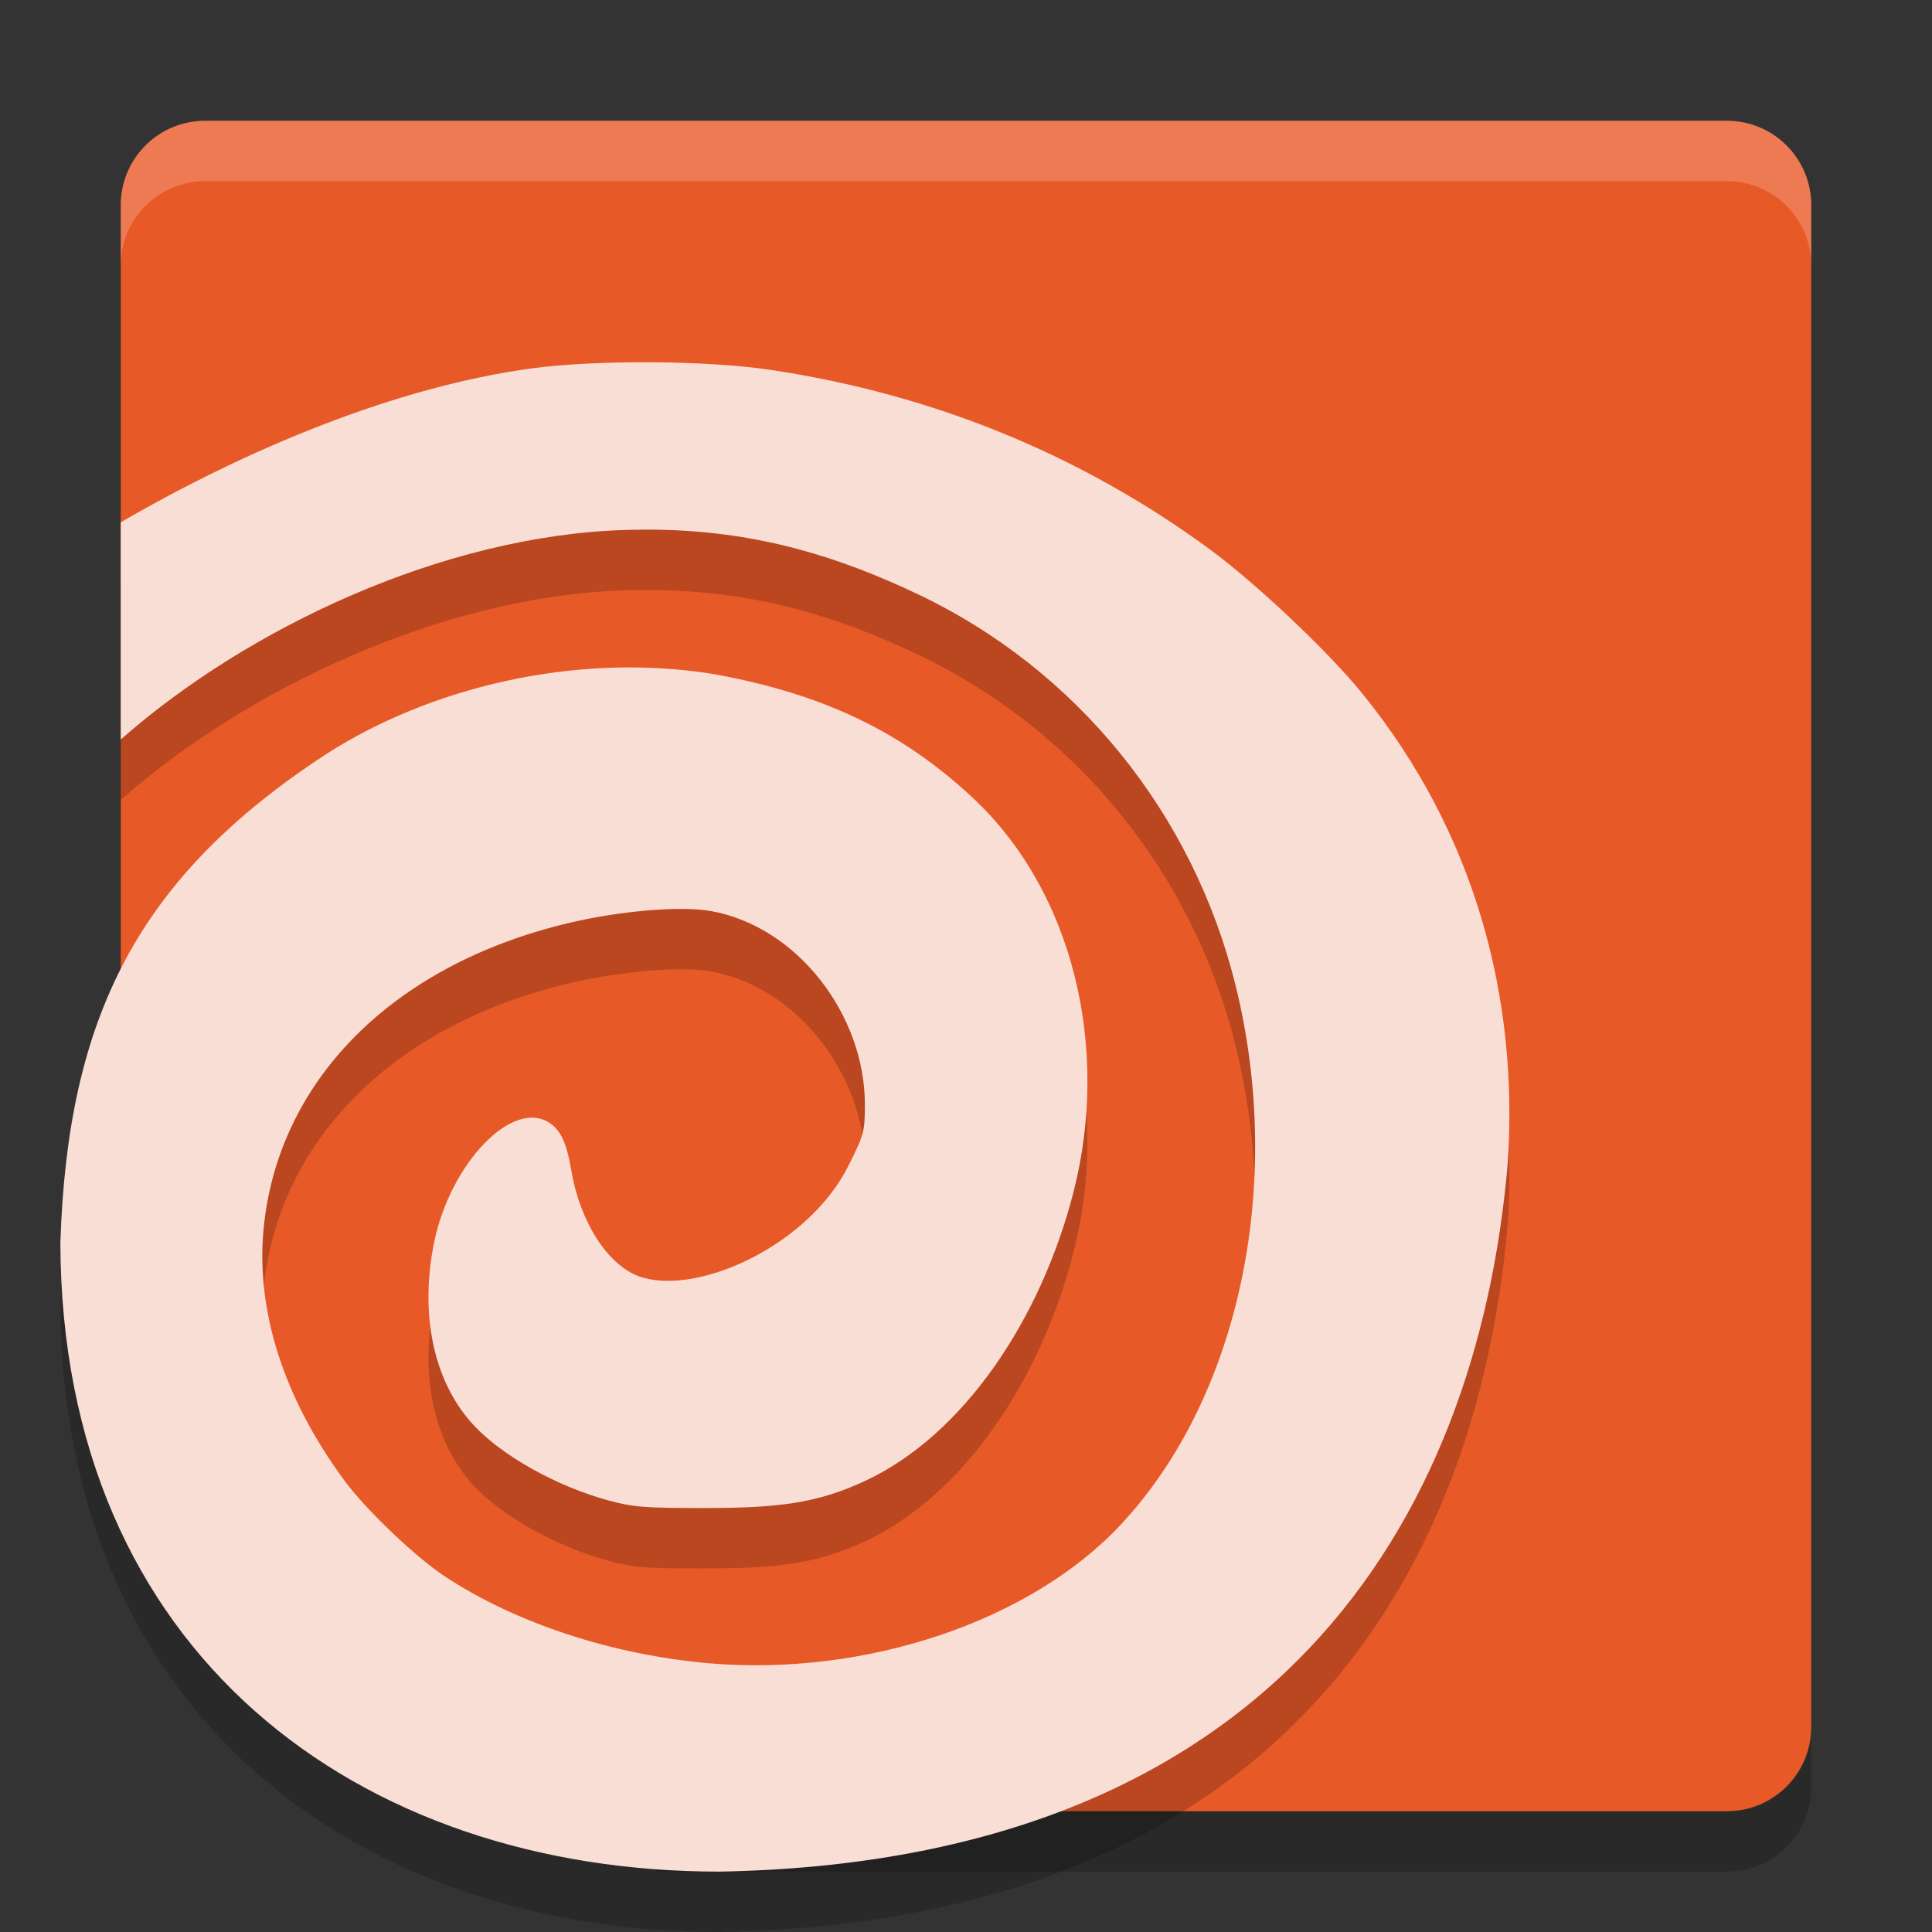 <svg xmlns="http://www.w3.org/2000/svg" width="32" height="32" version="1">
 <rect width="100%" height="100%" fill="#333333" stroke="none"/>
 <path style="opacity:0.2" d="M 3.4,3 H 28.6 C 29.376,3 30,3.624 30,4.4 V 29.6 C 30,30.376 29.376,31 28.6,31 H 10.9 L 7.001,28.959 C 6.314,28.599 4.832,28.163 4.506,27.459 L 2,22.05 V 4.4 C 2,3.624 2.624,3 3.4,3 Z"/>
 <path style="fill:#e85928" d="M 3.4,2 H 28.6 C 29.376,2 30,2.624 30,3.4 V 28.6 C 30,29.376 29.376,30 28.6,30 H 10.9 L 6.337,28.954 C 5.581,28.781 4.07,27.798 3.842,27.057 L 2,21.05 V 3.4 C 2,2.624 2.624,2 3.4,2 Z"/>
 <path style="opacity:0.2" d="M 10.798,7 C 10.074,6.996 9.347,7.029 8.812,7.101 6.567,7.404 4.097,8.434 2,9.651 v 3.597 c 2.103,-1.851 5.33,-3.368 8.319,-3.469 0.239,-0.008 0.47,-0.009 0.697,-0.003 1.583,0.047 2.877,0.444 4.187,1.066 2.63,1.249 4.558,3.626 5.264,6.487 0.813,3.298 0.055,6.837 -1.912,8.933 -1.498,1.596 -4.22,2.509 -6.812,2.287 C 10.144,28.411 8.539,27.884 7.366,27.109 6.881,26.789 6.061,26.006 5.709,25.529 4.7,24.16 4.236,22.716 4.366,21.353 c 0.23,-2.407 2.081,-4.354 5.04,-5.062 0.852,-0.204 1.861,-0.29 2.363,-0.202 1.446,0.255 2.561,1.734 2.556,3.212 -0.001,0.449 -0.017,0.5 -0.279,1.02 -0.645,1.281 -2.415,2.113 -3.39,1.843 C 10.074,22.003 9.606,21.226 9.467,20.407 9.388,19.941 9.294,19.731 9.11,19.604 8.502,19.184 7.46,20.257 7.19,21.58 c -0.231,1.133 -0.04,2.266 0.646,3.015 0.469,0.512 1.379,1.022 2.242,1.257 0.402,0.11 0.606,0.126 1.562,0.126 1.239,0 1.886,-0.074 2.694,-0.452 1.622,-0.758 2.903,-2.662 3.447,-4.784 0.603,-2.355 0.015,-4.964 -1.683,-6.541 -1.111,-1.031 -2.387,-1.7 -4.307,-2.041 C 9.494,11.797 7.094,12.402 5.402,13.491 2.258,15.543 1.119,17.878 1,21.584 1.018,28.378 5.931,32 11.914,32 21.047,31.837 24.464,26.235 24.973,20.264 25.154,17.525 24.435,14.801 22.574,12.499 22.006,11.796 20.798,10.655 20.025,10.089 17.893,8.528 15.458,7.532 12.773,7.128 12.244,7.048 11.522,7.005 10.798,7 Z"/>
 <path style="fill:#f9ded5" d="M 10.798,6 C 10.074,5.996 9.347,6.029 8.812,6.101 6.567,6.404 4.097,7.434 2,8.651 v 3.597 c 2.103,-1.851 5.33,-3.368 8.319,-3.469 0.239,-0.008 0.47,-0.009 0.697,-0.003 1.583,0.047 2.877,0.444 4.187,1.066 2.63,1.249 4.558,3.626 5.264,6.487 0.813,3.298 0.055,6.837 -1.912,8.933 -1.498,1.596 -4.22,2.509 -6.812,2.287 C 10.144,27.411 8.539,26.884 7.366,26.109 6.881,25.789 6.061,25.006 5.709,24.529 4.7,23.16 4.236,21.716 4.366,20.353 c 0.23,-2.407 2.081,-4.354 5.04,-5.062 0.852,-0.204 1.861,-0.29 2.363,-0.202 1.446,0.255 2.561,1.734 2.556,3.212 -0.001,0.449 -0.017,0.5 -0.279,1.02 -0.645,1.281 -2.415,2.113 -3.39,1.843 C 10.074,21.003 9.606,20.226 9.467,19.407 9.388,18.941 9.294,18.731 9.11,18.604 8.502,18.184 7.46,19.257 7.19,20.58 c -0.231,1.133 -0.04,2.266 0.646,3.015 0.469,0.512 1.379,1.022 2.242,1.257 0.402,0.11 0.606,0.126 1.562,0.126 1.239,0 1.886,-0.074 2.694,-0.452 1.622,-0.758 2.903,-2.662 3.447,-4.784 0.603,-2.355 0.015,-4.964 -1.683,-6.541 -1.111,-1.031 -2.387,-1.7 -4.307,-2.041 C 9.494,10.797 7.094,11.402 5.402,12.491 2.258,14.543 1.119,16.878 1,20.584 1.018,27.378 5.931,31 11.914,31 21.047,30.837 24.464,25.235 24.973,19.264 25.154,16.525 24.435,13.801 22.574,11.499 22.006,10.796 20.798,9.655 20.025,9.089 17.893,7.528 15.458,6.532 12.773,6.128 12.244,6.048 11.522,6.005 10.798,6 Z"/>
 <path style="fill:#ffffff;opacity:0.2" d="M 3.4 2 C 2.625 2 2 2.625 2 3.4 L 2 4.4 C 2 3.625 2.625 3 3.4 3 L 28.6 3 C 29.375 3 30 3.625 30 4.4 L 30 3.4 C 30 2.625 29.375 2 28.6 2 L 3.4 2 z"/>
</svg>
